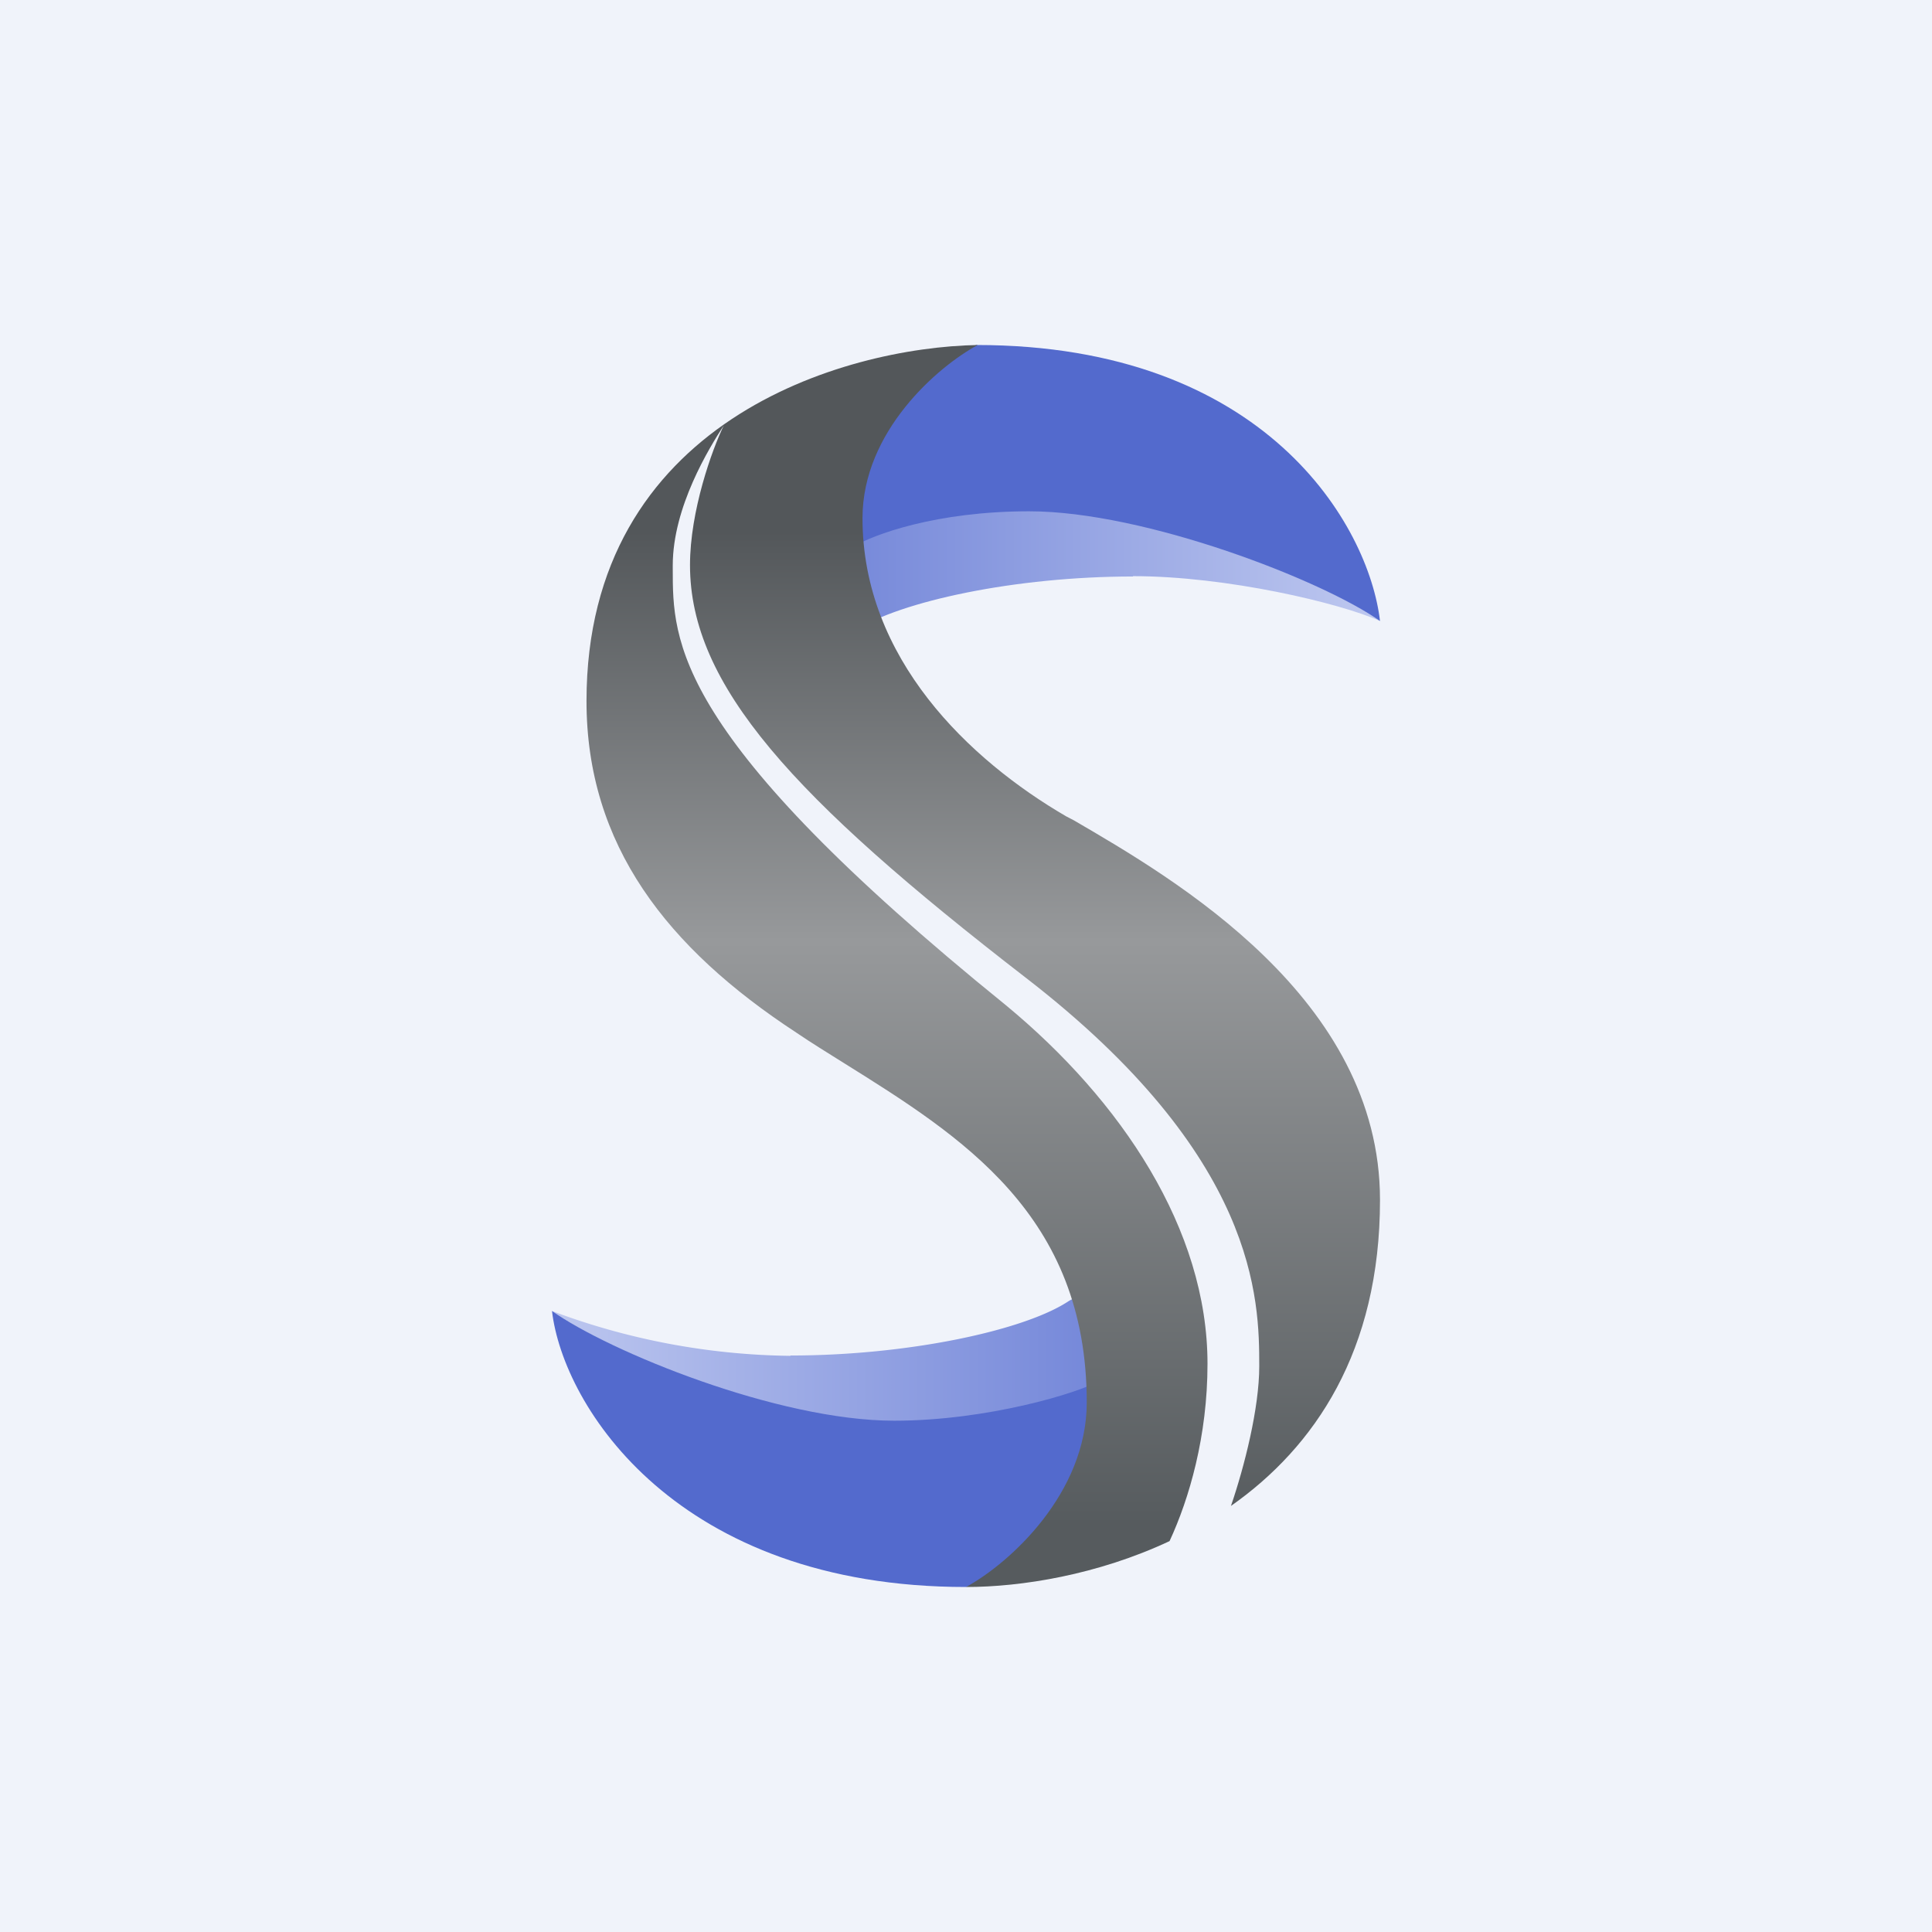 <?xml version='1.0' encoding='utf-8'?>
<!-- by TradeStack -->
<svg width="56" height="56" viewBox="0 0 56 56" xmlns="http://www.w3.org/2000/svg"><path fill="#F0F3FA" d="M0 0h56v56H0z" /><path d="M22.91 39.3A20.3 20.3 0 0 1 16 38l.66.92 8.1 3.15 7-1.3c.34-1.3.22-3.72-.81-3.04-1.29.84-4.64 1.56-8.04 1.56Z" fill="url(#apfzajzfq)" /><path d="M28 46c-8.38 0-11.68-5.24-12-8 1.65 1.17 6.54 3.18 9.92 3.18 2.7 0 5.36-.81 5.93-1.15 1.03 1.14 1.47 4.03-3.85 5.97Z" fill="#536ACD" /><path d="M32.84 16.7c2.72 0 6 .78 7.16 1.3l-.91-.92-8.1-3.15-6.45 1.3c-.35 1.3-.77 3.72.26 3.04 1.29-.84 4.63-1.56 8.04-1.56Z" fill="url(#bpfzajzfq)" /><path d="M28.3 10c8.39 0 11.38 5.24 11.7 8-1.65-1.17-6.8-3.18-10.17-3.18-2.7 0-4.53.68-5.1 1.03-1.03-1.15-1.75-3.91 3.57-5.85Z" fill="#536ACD" /><path d="M28.34 10C24.44 10.07 17 12.22 17 20.32c0 4.18 2.34 7.16 6.08 9.61.44.3.9.58 1.36.87 3.43 2.14 7.06 4.41 7.06 9.85 0 2.63-2.23 4.66-3.5 5.35 1.6 0 3.81-.35 5.9-1.33.57-1.23 1.1-3.04 1.1-5.14 0-3.9-2.5-7.63-5.84-10.39-9.67-7.83-9.66-10.55-9.66-12.65v-.1c0-1.7 1.06-3.41 1.48-4.06-.34.7-.98 2.48-.98 4.05 0 3.48 2.98 6.74 9.72 11.95 6.74 5.2 6.78 9.34 6.78 11.27 0 1.22-.43 2.91-.82 4.05 2.42-1.7 4.32-4.48 4.32-8.87 0-5.85-5.97-9.31-8.87-11l-.23-.12c-2.8-1.63-5.9-4.57-5.9-8.64 0-2.52 2.19-4.4 3.34-5.02Z" fill="url(#cpfzajzfq)" /><defs><linearGradient id="apfzajzfq" x1="16" y1="37.62" x2="31.94" y2="37.62" gradientUnits="userSpaceOnUse"><stop stop-color="#BDC7EF" /><stop offset="1" stop-color="#7487D9" /></linearGradient><linearGradient id="bpfzajzfq" x1="39.75" y1="18.38" x2="24.15" y2="18.38" gradientUnits="userSpaceOnUse"><stop stop-color="#BDC7EF" /><stop offset="1" stop-color="#7487D9" /></linearGradient><linearGradient id="cpfzajzfq" x1="28.5" y1="10" x2="28.5" y2="46" gradientUnits="userSpaceOnUse"><stop offset=".15" stop-color="#53575A" /><stop offset=".48" stop-color="#97999B" /><stop offset=".95" stop-color="#565B5E" /></linearGradient></defs></svg>